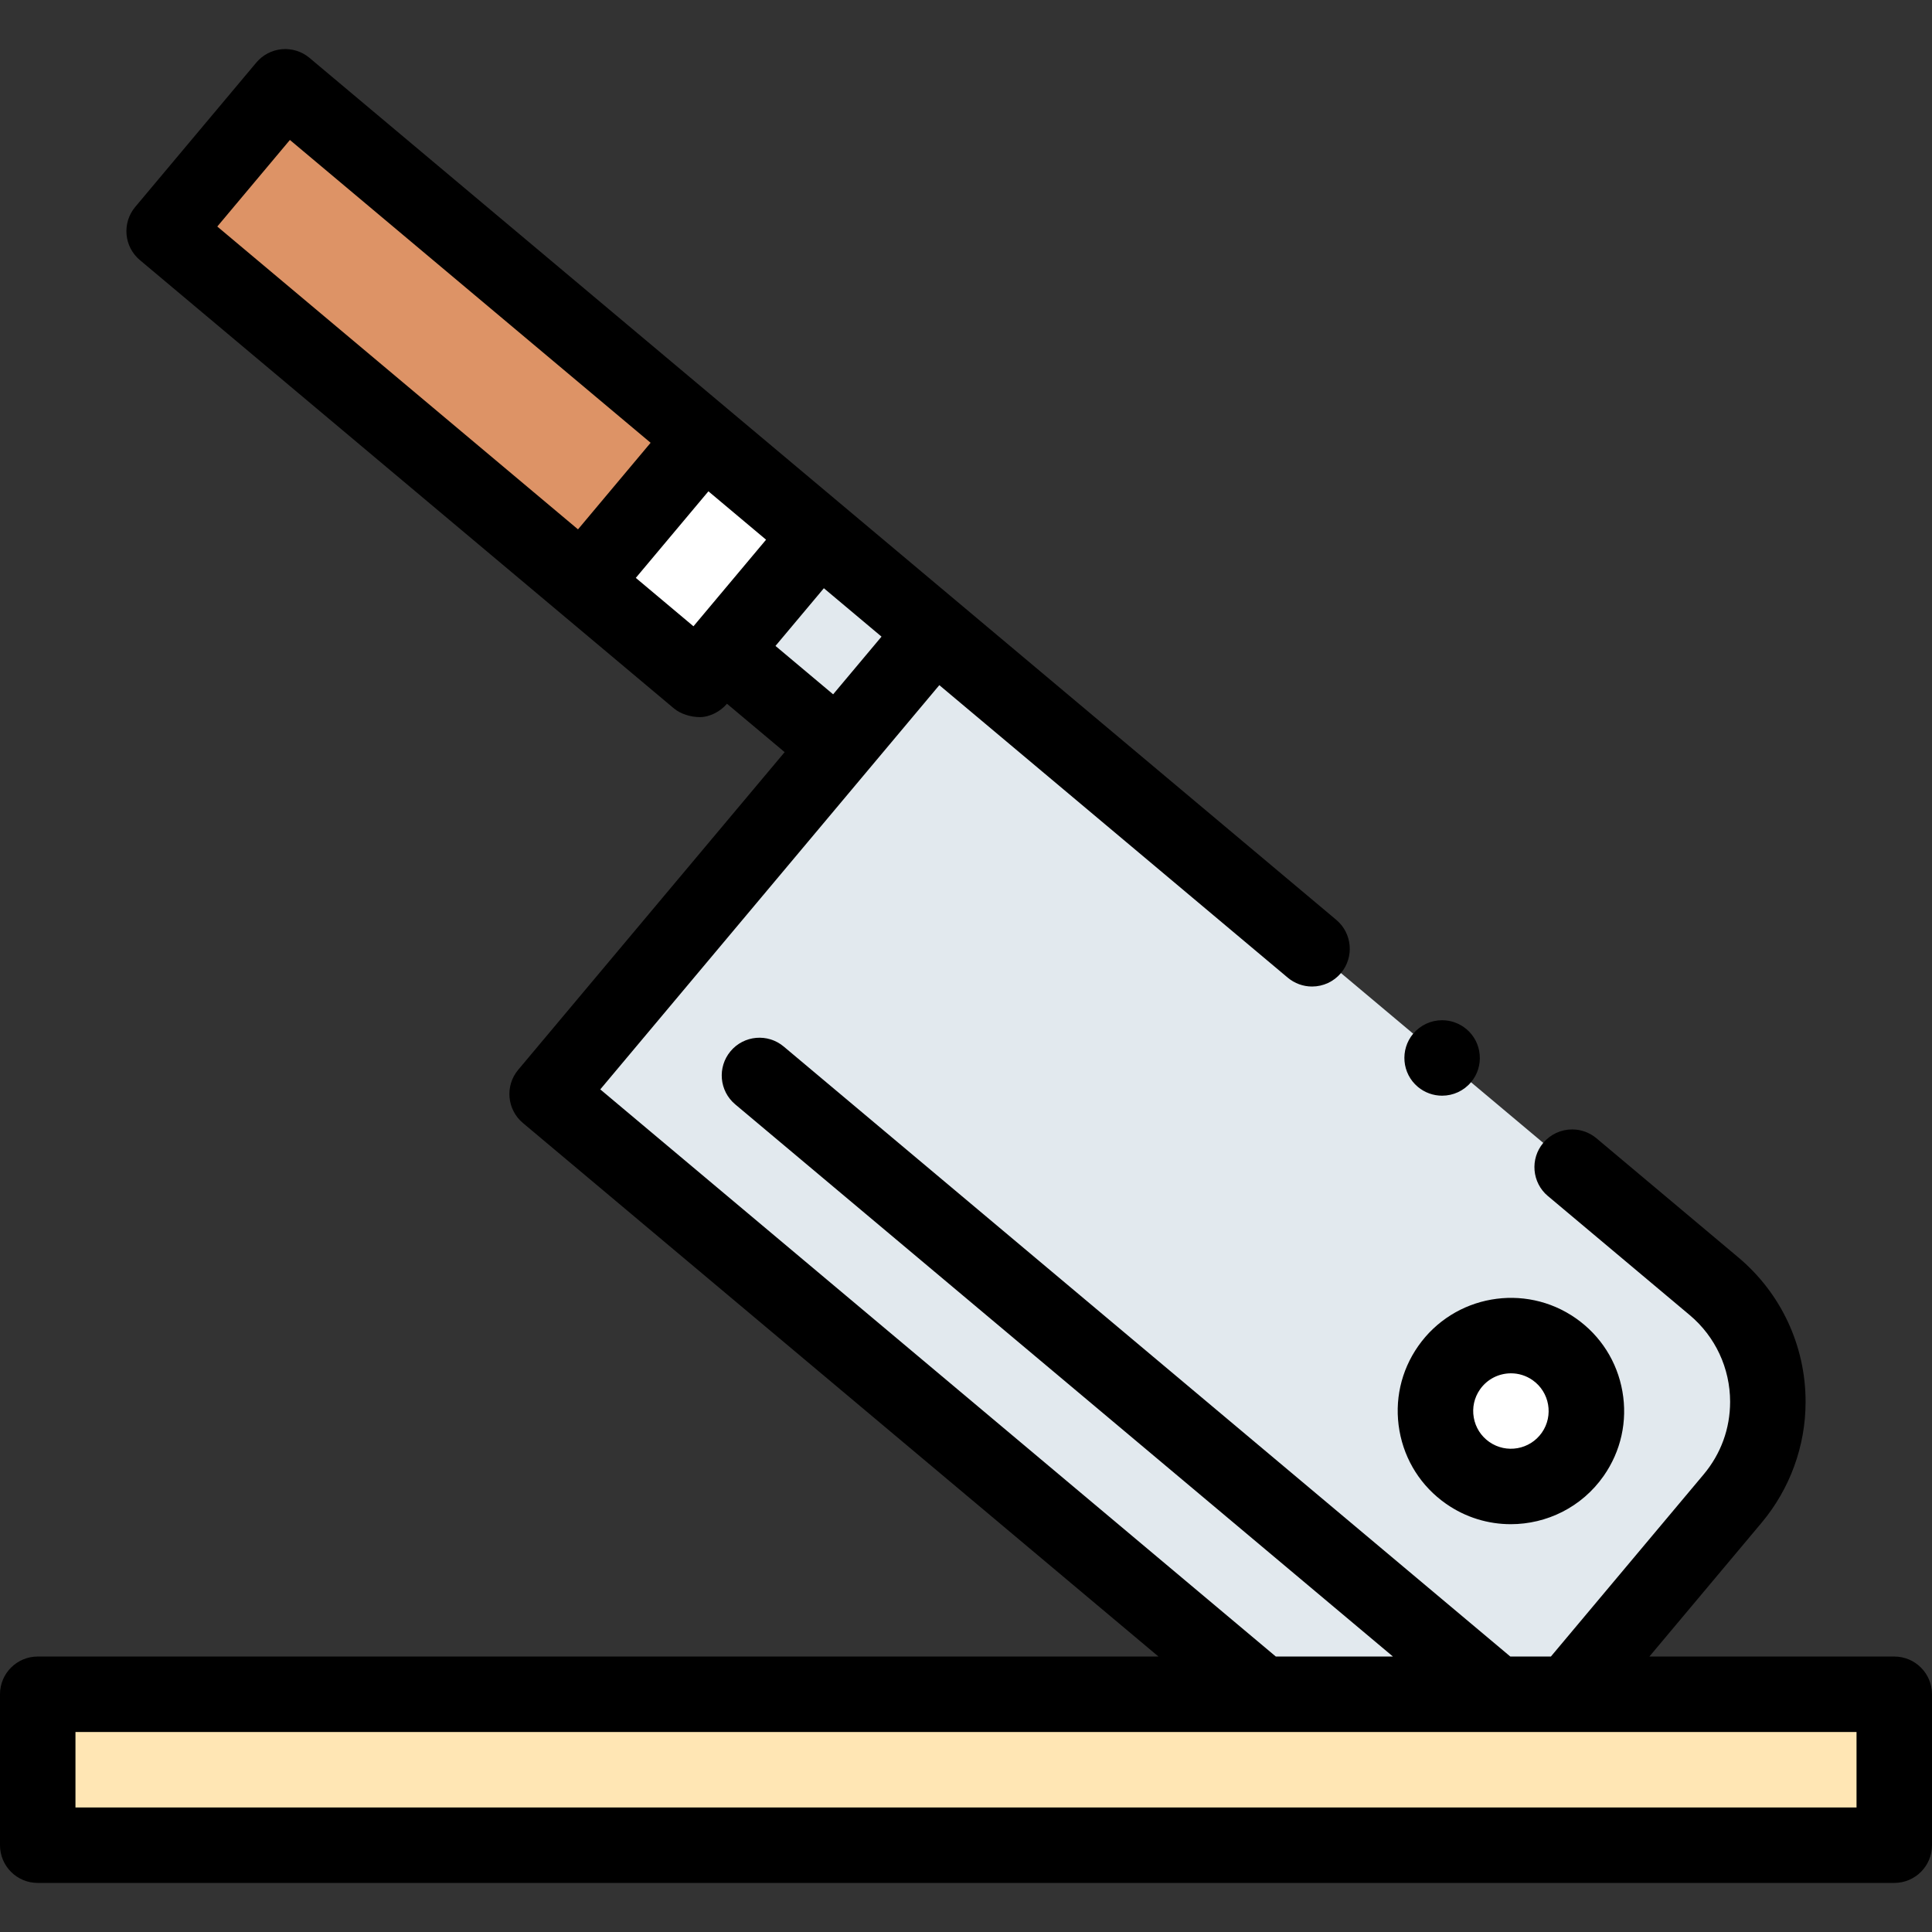 <svg id="Capa_1" enable-background="new 0 0 512 512" height="512" viewBox="0 0 512 512" width="512" xmlns="http://www.w3.org/2000/svg"><rect x="0" y="0" width="512" height="512" fill="#333333" stroke="none"/><g><path d="m382.117 489-237.12-199.064 102.701-122.454 206.54 173.392c16.891 14.18 19.094 39.368 4.922 56.266z" fill="#e2e9ee"/><path d="m160.784 128.112h49.944v39.948h-49.944z" fill="#fff" transform="matrix(.643 -.766 .766 .643 -47.098 195.14)"/><path d="m199.584 149.971h39.955v39.948h-39.955z" fill="#e2e9ee" transform="matrix(.643 -.766 .766 .643 -51.77 228.836)"/><path d="m90.031 16.282h49.944v144.813h-49.944z" fill="#dd9366" transform="matrix(.643 -.766 .766 .643 -26.866 119.744)"/><path d="m10 449h492v40h-492z" fill="#ffe6b4"/><ellipse cx="400.411" cy="373.937" fill="#fff" rx="19.998" ry="19.998" transform="matrix(.612 -.791 .791 .612 -140.314 462.113)"/><g><path d="m375.74 288.029c1.8 1.51 4.08 2.34 6.43 2.34 2.96 0 5.76-1.3 7.66-3.57 1.72-2.04 2.54-4.63 2.3-7.3-.23-2.66-1.48-5.07-3.53-6.79-1.8-1.5-4.08-2.34-6.42-2.34-2.97 0-5.76 1.31-7.67 3.57-3.54 4.231-2.99 10.55 1.23 14.09z"/><path d="m502 439h-64.894l29.714-35.43c7.54-8.99 11.69-20.38 11.68-32.08.01-14.81-6.49-28.76-17.83-38.27l-37.6-31.57c-1.8-1.51-4.08-2.34-6.43-2.34-2.96 0-5.76 1.3-7.66 3.57-3.55 4.22-3 10.54 1.23 14.09h.01l37.59 31.56c6.78 5.7 10.68 14.07 10.69 22.96-.01 7.12-2.43 13.76-7 19.23l-40.498 48.28h-10.75l-192.554-161.651c-4.23-3.552-10.538-3.001-14.088 1.229-3.551 4.23-3.001 10.538 1.229 14.088l174.308 146.334h-31.04l-179.027-150.3 89.852-107.128 92.348 77.528c1.8 1.51 4.08 2.34 6.42 2.34 2.97 0 5.76-1.3 7.67-3.57 3.54-4.22 2.99-10.54-1.23-14.09l-272.116-228.439c-2.032-1.706-4.659-2.532-7.301-2.303-2.643.231-5.085 1.503-6.791 3.536l-32.094 38.266c-3.548 4.23-2.996 10.535 1.232 14.085l141.507 118.796c1.808 1.518 4.523 2.322 6.865 2.322 2.651.019 5.511-1.518 7.216-3.543l15.281 12.829-70.61 84.18c-3.54 4.22-2.99 10.54 1.24 14.09l168.437 141.401h-297.006c-5.523 0-10 4.477-10 10v40c0 5.523 4.477 10 10 10h492c5.523 0 10-4.477 10-10v-40c0-5.523-4.477-10-10-10zm-444.415-378.966 19.242-22.943 95.593 80.251-19.242 22.943zm126.189 105.937-15.278-12.826 19.242-22.943 15.278 12.826zm21.737 5.206 12.823-15.289 15.278 12.826-12.823 15.289zm286.489 307.823h-472v-20h472z"/><path d="m383.205 398.51c5.226 3.659 11.222 5.415 17.164 5.415 9.464 0 18.787-4.458 24.615-12.782 4.596-6.564 6.361-14.524 4.969-22.416-1.391-7.891-5.772-14.768-12.336-19.364-13.549-9.487-32.292-6.183-41.78 7.367-4.596 6.563-6.361 14.524-4.969 22.416s5.773 14.769 12.337 19.364zm9.015-30.307c1.943-2.774 5.05-4.26 8.205-4.26 1.98 0 3.979.585 5.721 1.805 4.516 3.162 5.618 9.409 2.456 13.925-3.163 4.517-9.41 5.617-13.925 2.456-2.188-1.532-3.648-3.824-4.112-6.455s.123-5.284 1.655-7.471z"/></g></g></svg>